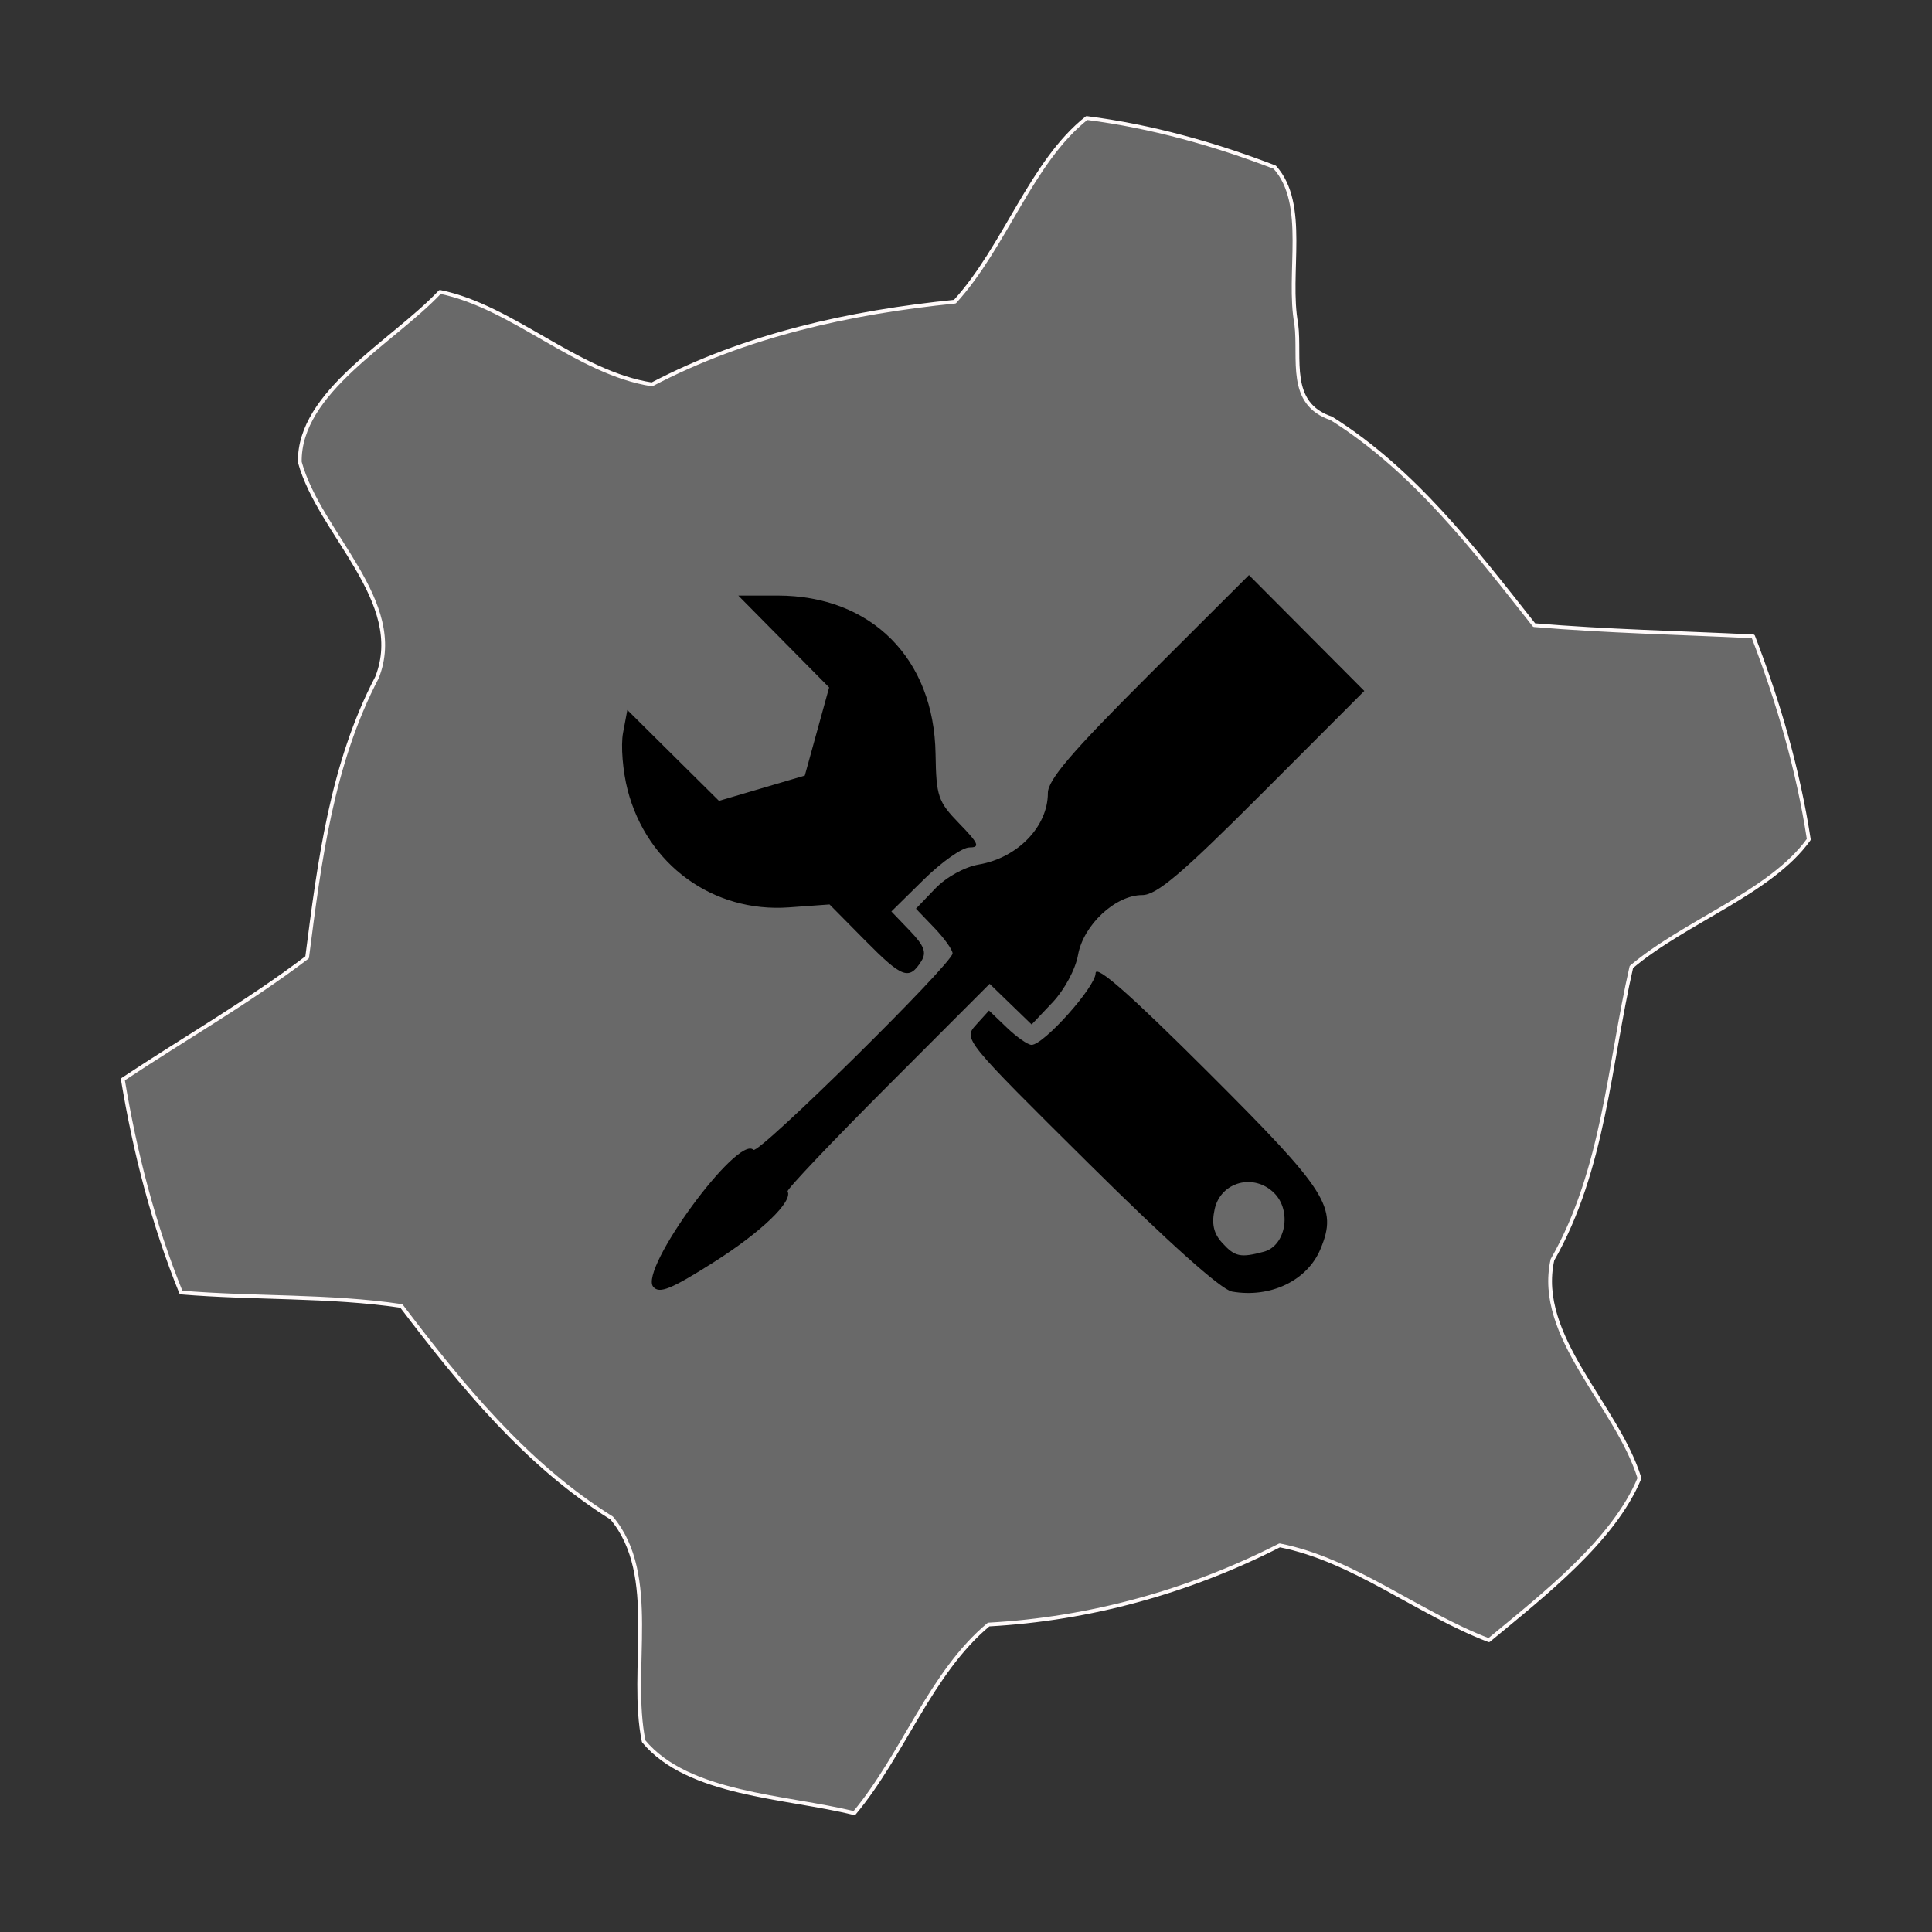 <?xml version="1.0" encoding="UTF-8" standalone="no"?>
<svg
   version="1.1"
   width="512"
   height="512"
   viewBox="0 0 512 512"
   id="svg1"
   xml:space="preserve"
   sodipodi:docname="configng_mascot_v2.0.svg"
   inkscape:version="1.3.2 (091e20e, 2023-11-25, custom)"
   inkscape:export-filename="configng_server.png"
   inkscape:export-xdpi="96"
   inkscape:export-ydpi="96"
   xmlns:inkscape="http://www.inkscape.org/namespaces/inkscape"
   xmlns:sodipodi="http://sodipodi.sourceforge.net/DTD/sodipodi-0.dtd"
   xmlns="http://www.w3.org/2000/svg"
   xmlns:svg="http://www.w3.org/2000/svg"
   xmlns:rdf="http://www.w3.org/1999/02/22-rdf-syntax-ns#"
   xmlns:cc="http://creativecommons.org/ns#"
   xmlns:dc="http://purl.org/dc/elements/1.1/">
  <rect x="0" y="0" width="512" height="512" fill="#333333" stroke="none"/>
  <sodipodi:namedview
   id="namedview1"
   pagecolor="#505050"
   bordercolor="#ffffff"
   borderopacity="1"
   inkscape:showpageshadow="0"
   inkscape:pageopacity="0"
   inkscape:pagecheckerboard="1"
   inkscape:deskcolor="#d1d1d1"
   inkscape:zoom="0.66136736"
   inkscape:cx="259.31126"
   inkscape:cy="381.78479"
   inkscape:window-width="1920"
   inkscape:window-height="1174"
   inkscape:window-x="-11"
   inkscape:window-y="-11"
   inkscape:window-maximized="1"
   inkscape:current-layer="svg1" />
  <defs
   id="defs1"><linearGradient
   id="linearGradient14"
   inkscape:swatch="gradient"><stop
     style="stop-color:#ff0000;stop-opacity:1;"
     offset="0.252"
     id="stop14" /><stop
     style="stop-color:#ffffff;stop-opacity:1;"
     offset="0.965"
     id="stop15" /></linearGradient><linearGradient
   id="swatch12"><stop
     style="stop-color:#ff0000;stop-opacity:1;"
     offset="0.08"
     id="stop12" /></linearGradient>
    <style
   id="style1">
      .cls-1 {
        fill: #9e9e9e;
      }

      .cls-2 {
        fill: #404040;
      }
    </style>
  
        
        
        
        
        
        
        
        
        
        
        
        
        
        
        
        
        
      </defs>
  <title
   id="title1">configng mascot</title>
  <path
   style="display:none;opacity:1;fill:none;stroke:#00ff00;stroke-width:5;stroke-dasharray:none"
   d="M 158.867,492.254 C 99.31,488.925 74.293,480.574 50.783,456.17 31.131,435.771 23.266,416.854 19.059,379.867 16.28,355.435 18.95,153.079 22.391,127.3 27.409,89.716 35.938,70.384 56.052,51.006 76.452,31.354 95.368,23.489 132.355,19.282 c 24.432,-2.779 226.789,-0.109 252.568,3.332 37.584,5.017 56.916,13.547 76.294,33.661 19.652,20.399 27.517,39.316 31.724,76.303 2.779,24.432 0.109,226.789 -3.332,252.568 -5.017,37.584 -13.547,56.916 -33.661,76.294 -19.711,18.989 -38.916,27.244 -73.238,31.478 -12.98,1.601 -192.86,1.068 -223.842,-0.664 z"
   id="path1"
   sodipodi:nodetypes="ssssssssssssss"
   inkscape:export-filename=".\path1.png"
   inkscape:export-xdpi="96"
   inkscape:export-ydpi="96"
   inkscape:label="server_border" /><path
   id="path2"
   style="display:none;fill:none;stroke:#00ff00;stroke-width:6.667;paint-order:fill markers stroke"
   d="M 468.631,256 A 212.631,209.545 0 0 1 256,465.545 212.631,209.545 0 0 1 43.369,256 212.631,209.545 0 0 1 256,46.455 212.631,209.545 0 0 1 468.631,256 Z"
   inkscape:label="user_border" /><g
   id="g4"
   inkscape:label="configng_tux"
   transform="matrix(1.624,0,0,1.624,48.111,48.188)"
   style="display:none;stroke-width:0.616"><path
     id="rect1"
     style="display:inline;fill:#ffffff;stroke:none;stroke-width:1.847;stroke-linejoin:round;paint-order:markers stroke fill"
     d="M 74.103,34.213 H 179.349 L 196.963,79.891 173.2,202.498 84.894,202.516 56.708,78.189 Z"
     inkscape:label="body"
     sodipodi:nodetypes="ccccccc" /><g
     id="g1"
     inkscape:label="flippers"
     style="stroke-width:0.616"><path
       d="m 51.16,159.225 17.368,-36.344 -33.68,8.998 -1.056,63.691 17.368,-36.344 z"
       style="display:inline;fill:#000000;stroke:#ffffff;stroke-width:0.616;stroke-dasharray:none;stroke-opacity:1"
       id="path1-2-3-7-9"
       inkscape:label="flipper_left" /><path
       d="m 204.84,159.322 -17.368,-36.344 33.679,8.998 1.056,63.691 -17.368,-36.344 z"
       style="display:inline;fill:#000000;stroke:#ffffff;stroke-width:0.616;stroke-dasharray:none;stroke-opacity:1"
       id="path1-2-3-7"
       inkscape:label="fliper_right" /></g><path
     d="m 63.867,134.252 -0.407,57.813 62.981,58.931 64.938,-55.956 -0.452,-57.228 6.401,-57.85 -30.015,58.309 6.156,59.893 -45.879,-20.747 -44.849,20.563 5.606,-62.505 -31.331,-57.278 z"
     style="display:inline;fill:#221e1f;stroke:#ffffff;stroke-width:0.616;stroke-dasharray:none;stroke-opacity:1"
     id="path1-1-1"
     inkscape:label="tux" /><g
     id="g2"
     inkscape:label="eyes"
     style="stroke-width:0.616"><ellipse
       style="font-variation-settings:normal;fill:#f9f9f9;fill-opacity:1;stroke:#000000;stroke-width:1.847;stroke-linecap:butt;stroke-linejoin:miter;stroke-miterlimit:4;stroke-dasharray:none;stroke-dashoffset:0;stroke-opacity:1;paint-order:markers stroke fill"
       id="path11"
       cx="72.779"
       cy="106.012"
       rx="17.502"
       ry="23.028"
       transform="matrix(0.936,-0.352,0.352,0.936,0,0)"
       inkscape:label="eye_left" /><ellipse
       style="font-variation-settings:normal;vector-effect:none;fill:#241f1c;fill-opacity:1;stroke:#000000;stroke-width:0.035;stroke-linecap:butt;stroke-linejoin:miter;stroke-miterlimit:4;stroke-dasharray:none;stroke-dashoffset:0;stroke-opacity:1;-inkscape-stroke:none;paint-order:markers stroke fill"
       id="path11-5-0-5"
       cx="72.073"
       cy="108.324"
       rx="10.087"
       ry="13.272"
       transform="matrix(0.936,-0.352,0.352,0.936,0,0)"
       inkscape:label="puple_left" /><ellipse
       style="font-variation-settings:normal;fill:#f9f9f9;fill-opacity:1;stroke:#000000;stroke-width:1.847;stroke-linecap:butt;stroke-linejoin:miter;stroke-miterlimit:4;stroke-dasharray:none;stroke-dashoffset:0;stroke-opacity:1;paint-order:markers stroke fill"
       id="path11-5"
       cx="-162.702"
       cy="17.873"
       rx="17.502"
       ry="23.028"
       transform="matrix(-0.936,-0.352,-0.352,0.936,0,0)"
       inkscape:label="eye_right" /><ellipse
       style="font-variation-settings:normal;vector-effect:none;fill:#241f1c;fill-opacity:1;stroke:#000000;stroke-width:0.035;stroke-linecap:butt;stroke-linejoin:miter;stroke-miterlimit:4;stroke-dasharray:none;stroke-dashoffset:0;stroke-opacity:1;-inkscape-stroke:none;paint-order:markers stroke fill"
       id="path11-5-0"
       cx="-162.604"
       cy="19.828"
       rx="10.087"
       ry="13.272"
       transform="matrix(-0.936,-0.352,-0.352,0.936,0,0)"
       inkscape:label="puple_right" /></g><g
     id="g3"
     inkscape:label="head"
     style="stroke-width:0.616"><path
       d="m 125.778,107.943 -0.009,-25.296 25.532,14.357 -25.516,36.235 -0.009,-25.296 z"
       style="display:inline;fill:#aa0000;stroke:#000000;stroke-width:0.035;stroke-dasharray:none"
       id="path1-2-3"
       inkscape:label="beak_right" /><path
       d="m 125.719,107.88 0.009,-25.296 -25.532,14.357 25.515,36.235 0.009,-25.296 z"
       style="display:inline;fill:#ff6600;stroke:#000000;stroke-width:0.035;stroke-dasharray:none"
       id="path1-2"
       inkscape:label="beak_left" /><path
       d="M 69.372,29.683 125.635,4.875 183.721,28.266 197.301,79.898 171.163,39.635 126.619,46.201 86.204,39.71 57,78.335 Z"
       style="display:inline;fill:#221e1f;stroke:#ffffff;stroke-width:0.616;stroke-dasharray:none;stroke-opacity:1"
       id="path1-1"
       inkscape:label="head_top" /></g><g
     id="g3-6"
     style="display:inline;stroke-width:0.501"
     transform="matrix(1.229,0,0,1.23,314.583,8.174)"
     inkscape:label="feet">
        
        
        
        
        
        
        
        
        
        
        
        
        
        
        
        
        <g
   id="g2-9"
   inkscape:label="foot1"
   style="display:inline;stroke-width:0.502"
   transform="matrix(0.982,0,0,1.015,-1.831,-3.053)"><path
     style="font-variation-settings:normal;display:inline;vector-effect:none;fill:#aa0000;fill-opacity:1;stroke:#000000;stroke-width:0.05;stroke-linecap:butt;stroke-linejoin:miter;stroke-miterlimit:4;stroke-dasharray:none;stroke-dashoffset:0;stroke-opacity:1;-inkscape-stroke:none;stop-color:#000000"
     d="m -191.421,191.992 -4.952,-5.046 40.72,0.132 -9.305,9.852 h -21.492 z"
     id="path4-99-4" /><path
     id="path1-4-3"
     style="display:inline;fill:#ff6600;fill-opacity:1;stroke:#000000;stroke-width:0.078;stroke-dasharray:none"
     d="m -188.436,168.836 -7.711,18.122 20.272,0.051 19.855,0.1 -7.845,-18.308 z"
     sodipodi:nodetypes="cccccc" /><path
     d="m -175.654,158.266 7.581,10.715 h -15.319 z"
     style="display:inline;fill:#aa0000;fill-opacity:1;stroke:#000000;stroke-width:0.03;stroke-dasharray:none"
     id="path1-0-4" /></g><g
   id="g2-9-9"
   inkscape:label="foot1"
   style="display:inline;stroke-width:0.502"
   transform="matrix(0.982,0,0,1.015,41.848,-3.234)"><path
     style="font-variation-settings:normal;display:inline;vector-effect:none;fill:#aa0000;fill-opacity:1;stroke:#000000;stroke-width:0.05;stroke-linecap:butt;stroke-linejoin:miter;stroke-miterlimit:4;stroke-dasharray:none;stroke-dashoffset:0;stroke-opacity:1;-inkscape-stroke:none;stop-color:#000000"
     d="m -191.421,191.992 -4.952,-5.046 40.72,0.132 -9.305,9.852 h -21.492 z"
     id="path4-99-4-3" /><path
     id="path1-4-3-6"
     style="display:inline;fill:#ff6600;fill-opacity:1;stroke:#000000;stroke-width:0.078;stroke-dasharray:none"
     d="m -188.436,168.836 -7.711,18.122 20.272,0.051 19.855,0.1 -7.845,-18.308 z"
     sodipodi:nodetypes="cccccc" /><path
     d="m -175.654,158.266 7.581,10.715 h -15.319 z"
     style="display:inline;fill:#aa0000;fill-opacity:1;stroke:#000000;stroke-width:0.03;stroke-dasharray:none"
     id="path1-0-4-1" /></g>
      </g></g>
<g
   id="g13"
   style="display:inline;stroke-width:1.122;stroke-dasharray:none"
   transform="matrix(1.747,-0.352,0.351,1.748,-12.183,77.429)"
   inkscape:label="config_v2_sprocket_full"><path
     style="display:inline;fill:#696969;stroke:#fffafa;stroke-width:0.561;stroke-linejoin:round;stroke-dasharray:none;paint-order:fill markers stroke"
     d="M 170.243,7.878 C 160.885,12.621 154.568,24.234 145.642,30.768 130.085,29.241 114.198,29.505 99.055,33.93 88.48,30.052 81.018,18.507 70.864,14.231 62.466,20.188 47.337,24.623 45.439,34.911 46.204,45.945 56.994,58.343 50.389,68.555 41.246,79.832 36.574,93.788 32.008,107.289 c -9.823,4.76 -20.311,8.235 -30.446,12.376 -0.366,10.941 0.205,21.996 2.25,32.76 10.491,3.042 21.502,4.744 31.728,8.43 6.459,13.321 13.519,26.752 24.452,37.069 5.335,9.764 -1.922,22.59 -1.867,33.482 4.936,9.116 19.021,12.133 28.598,16.654 8.882,-7.12 15.262,-18.239 25.109,-23.544 14.93,2.166 30.227,1.071 44.751,-2.994 10.353,4.283 18.152,13.92 27.724,19.965 9.354,-5.02 21.149,-10.901 26.703,-19.192 -1.142,-11.3 -11.043,-23.686 -6.294,-34.376 10.12,-11.56 14.026,-26.931 20.078,-40.345 9.215,-5.074 22.545,-6.787 29.605,-13.383 0.48,-10.448 -0.413,-20.922 -2.17,-31.218 -10.539,-2.662 -21.16,-5.028 -31.6,-8.066 -6.484,-12.762 -12.937,-26.036 -23.519,-36.079 -6.007,-3.444 -2.732,-9.574 -2.349,-14.763 0.12,-7.711 5.229,-17.133 1.45,-23.504 -8.116,-5.151 -16.858,-9.611 -25.968,-12.682 z"
     id="path9-10"
     inkscape:label="sproket" /><path
     style="fill:#000000;stroke-width:1.122"
     d="m 82.001,175.15 c -2.114,-2.547 12.423,-22.417 14.72,-20.121 0.74,0.74 29.245,-27.384 29.245,-28.854 0,-0.527 -1.209,-2.22 -2.687,-3.763 l -2.687,-2.805 2.81,-2.933 c 1.637,-1.709 4.324,-3.195 6.437,-3.56 5.691,-0.984 10.127,-5.58 10.127,-10.492 0,-1.94 3.49,-6.024 14.767,-17.282 l 14.767,-14.742 8.466,8.51 8.466,8.51 -14.97,14.995 c -11.869,11.889 -15.527,14.995 -17.656,14.995 -3.937,0 -8.644,4.4 -9.424,8.81 -0.368,2.077 -1.999,5.111 -3.733,6.943 l -3.08,3.253 -3.081,-2.986 -3.081,-2.986 -14.97,14.995 c -8.234,8.247 -14.85,15.219 -14.704,15.493 0.797,1.492 -3.866,5.975 -10.782,10.366 -6.321,4.013 -8.061,4.723 -8.949,3.653 z m 84.965,0.694 c -1.575,-0.278 -9.331,-7.218 -20.971,-18.765 -18.422,-18.275 -18.466,-18.33 -16.576,-20.418 l 1.895,-2.094 2.631,2.521 c 1.447,1.386 3.075,2.521 3.618,2.521 1.783,0 9.403,-8.531 9.403,-10.526 0,-1.347 5.103,3.145 16.499,14.526 17.588,17.564 19.046,19.856 16.514,25.969 -1.928,4.655 -7.349,7.266 -13.013,6.268 z m 4.693,-5.851 c 3.218,-0.863 4.131,-6.005 1.529,-8.607 -2.983,-2.983 -7.867,-1.669 -8.751,2.355 -0.473,2.155 -0.166,3.547 1.09,4.935 1.869,2.065 2.688,2.241 6.132,1.317 z m -58.498,-45.688 -5.254,-5.32 -5.965,0.431 c -11.136,0.805 -20.825,-6.245 -23.674,-17.226 -0.719,-2.771 -1.023,-6.553 -0.675,-8.405 l 0.632,-3.367 6.725,6.674 6.725,6.674 6.301,-1.856 6.301,-1.856 1.789,-6.473 1.789,-6.473 -6.667,-6.75 -6.667,-6.75 h 5.755 c 13.767,0 22.987,9.241 23.201,23.253 0.096,6.258 0.352,7.01 3.493,10.25 2.838,2.928 3.078,3.497 1.477,3.497 -1.052,0 -4.061,2.117 -6.688,4.704 l -4.776,4.704 2.713,2.832 c 2.122,2.215 2.486,3.193 1.67,4.486 -1.783,2.826 -2.79,2.455 -8.206,-3.03 z"
     id="path1-7"
     inkscape:label="tools"
     transform="matrix(0.993,0.2,-0.199,0.992,26.249,-24.692)" /><g
     id="g2-7"
     inkscape:label="font"
     style="display:none;stroke-width:1.122;stroke-dasharray:none"><path
       d="m 26.291,143.754 c -1.786,0.06 -2.699,0.073 -2.721,0.04 -0.018,-0.027 2.733,-6.854 6.113,-15.17 3.38,-8.316 6.185,-15.205 6.233,-15.308 l 0.087,-0.189 3.428,-0.114 c 1.885,-0.063 3.455,-0.098 3.489,-0.078 0.034,0.02 3.32,6.706 7.303,14.858 3.983,8.152 7.23,14.844 7.215,14.87 -0.017,0.029 -1.103,0.084 -2.814,0.141 -2.611,0.087 -2.811,0.089 -3.172,0.009 -0.212,-0.046 -0.548,-0.163 -0.748,-0.259 -0.232,-0.112 -0.491,-0.295 -0.721,-0.509 -0.197,-0.184 -0.433,-0.455 -0.524,-0.602 -0.091,-0.147 -2.17,-4.678 -4.618,-10.069 -2.448,-5.391 -4.486,-9.863 -4.528,-9.938 -0.042,-0.075 -0.149,-0.177 -0.238,-0.227 -0.097,-0.055 -0.251,-0.088 -0.385,-0.084 -0.136,0.005 -0.285,0.048 -0.384,0.113 -0.11,0.072 -0.202,0.204 -0.293,0.418 -0.073,0.172 -1.815,4.769 -3.872,10.217 -2.057,5.447 -3.795,10.017 -3.864,10.155 -0.068,0.138 -0.285,0.425 -0.483,0.638 -0.244,0.262 -0.471,0.449 -0.709,0.582 -0.193,0.108 -0.521,0.246 -0.729,0.306 -0.354,0.103 -0.553,0.116 -3.066,0.2 z m 36.695,-1.23 c -3.348,0.112 -3.439,0.112 -3.492,0.021 -0.037,-0.064 -0.213,-4.836 -0.556,-15.054 -0.454,-13.534 -0.494,-14.967 -0.426,-15.041 0.068,-0.072 0.75,-0.103 6.768,-0.305 3.849,-0.129 7.031,-0.215 7.487,-0.202 0.437,0.012 1.006,0.039 1.266,0.06 0.26,0.021 0.775,0.082 1.145,0.136 0.37,0.054 0.965,0.168 1.322,0.254 0.357,0.085 0.898,0.236 1.201,0.335 0.303,0.099 0.868,0.321 1.256,0.495 0.387,0.173 0.95,0.464 1.25,0.646 0.3,0.182 0.711,0.452 0.912,0.601 0.202,0.149 0.586,0.476 0.854,0.727 0.268,0.251 0.629,0.631 0.803,0.844 0.174,0.213 0.426,0.545 0.56,0.738 0.134,0.193 0.371,0.585 0.526,0.872 0.155,0.287 0.368,0.743 0.472,1.013 0.104,0.27 0.255,0.722 0.334,1.004 0.079,0.282 0.187,0.745 0.24,1.029 0.052,0.284 0.121,0.895 0.153,1.356 0.035,0.502 0.043,1.109 0.022,1.509 -0.02,0.368 -0.083,0.95 -0.139,1.292 -0.057,0.342 -0.19,0.915 -0.296,1.272 -0.106,0.358 -0.277,0.842 -0.38,1.077 -0.103,0.235 -0.293,0.615 -0.422,0.845 -0.13,0.23 -0.367,0.603 -0.528,0.83 -0.161,0.227 -0.434,0.573 -0.607,0.77 -0.173,0.197 -0.499,0.53 -0.723,0.74 -0.225,0.21 -0.659,0.562 -0.965,0.782 -0.306,0.219 -0.824,0.546 -1.15,0.727 -0.327,0.18 -0.603,0.344 -0.615,0.365 -0.012,0.021 1.552,2.135 3.474,4.698 1.923,2.563 3.49,4.683 3.483,4.71 -0.009,0.033 -1.301,0.093 -3.747,0.175 l -3.734,0.125 -6.076,-8.164 -6.41,0.189 0.138,4.108 c 0.092,2.737 0.122,4.141 0.09,4.206 -0.047,0.095 -0.138,0.1 -3.486,0.213 z m 6.646,-14.298 c 3.089,-0.12 3.634,-0.153 3.995,-0.236 0.23,-0.053 0.617,-0.16 0.86,-0.237 0.243,-0.077 0.661,-0.254 0.929,-0.394 0.268,-0.139 0.663,-0.395 0.878,-0.569 0.215,-0.174 0.487,-0.437 0.606,-0.585 0.118,-0.148 0.301,-0.412 0.406,-0.587 0.105,-0.175 0.255,-0.488 0.334,-0.696 0.079,-0.208 0.183,-0.584 0.232,-0.836 0.072,-0.367 0.084,-0.629 0.064,-1.323 -0.02,-0.661 -0.05,-0.964 -0.129,-1.283 -0.057,-0.23 -0.162,-0.567 -0.232,-0.75 -0.07,-0.183 -0.23,-0.499 -0.355,-0.702 -0.125,-0.203 -0.397,-0.538 -0.605,-0.745 -0.209,-0.208 -0.574,-0.498 -0.816,-0.648 -0.241,-0.15 -0.641,-0.349 -0.889,-0.443 -0.248,-0.094 -0.662,-0.218 -0.92,-0.276 -0.258,-0.058 -0.74,-0.134 -1.071,-0.169 -0.514,-0.054 -1.084,-0.048 -3.895,0.044 l -3.293,0.108 0.163,5.233 0.163,5.233 z m 20.983,13.372 c -1.787,0.06 -2.398,0.066 -2.444,0.022 -0.048,-0.044 -0.175,-3.46 -0.565,-15.072 -0.389,-11.612 -0.49,-15.028 -0.446,-15.076 0.043,-0.046 0.75,-0.084 2.882,-0.155 1.554,-0.052 2.853,-0.078 2.887,-0.058 0.034,0.02 2.706,3.656 5.937,8.081 3.231,4.425 5.902,8.05 5.935,8.056 0.033,0.007 2.376,-3.712 5.207,-8.262 2.831,-4.55 5.207,-8.362 5.281,-8.471 l 0.133,-0.197 2.845,-0.095 c 2.659,-0.089 2.848,-0.09 2.893,-0.01 0.029,0.051 0.259,6.152 0.571,15.119 l 0.522,15.034 -5.05,0.169 -0.333,-0.144 c -0.183,-0.079 -0.427,-0.223 -0.541,-0.32 -0.115,-0.097 -0.28,-0.276 -0.368,-0.399 -0.088,-0.123 -0.202,-0.335 -0.253,-0.47 -0.087,-0.229 -0.115,-0.835 -0.387,-8.258 l -0.293,-8.011 -0.105,-0.011 c -0.091,-0.01 -0.61,0.904 -3.861,6.805 -2.806,5.092 -3.817,6.885 -3.998,7.087 -0.133,0.149 -0.364,0.355 -0.514,0.458 -0.15,0.103 -0.445,0.252 -0.655,0.332 -0.3,0.113 -0.48,0.148 -0.829,0.162 -0.289,0.012 -0.551,-0.01 -0.746,-0.061 -0.165,-0.043 -0.453,-0.151 -0.639,-0.241 -0.231,-0.111 -0.449,-0.273 -0.686,-0.51 -0.296,-0.296 -0.956,-1.276 -4.475,-6.654 -3.451,-5.273 -4.144,-6.304 -4.226,-6.29 -0.098,0.017 -0.097,0.065 0.139,7.857 0.169,5.564 0.223,7.884 0.188,7.991 -0.027,0.083 -0.096,0.25 -0.153,0.371 -0.057,0.121 -0.2,0.33 -0.318,0.466 -0.119,0.135 -0.306,0.303 -0.417,0.373 -0.111,0.07 -0.321,0.167 -0.467,0.215 -0.229,0.076 -0.604,0.1 -2.649,0.168 z m 42.53,-1.439 c -6.237,0.222 -7.936,0.27 -7.986,0.223 -0.05,-0.047 -0.169,-3.229 -0.567,-15.077 -0.428,-12.777 -0.494,-15.027 -0.436,-15.078 0.05,-0.045 1.948,-0.118 7.587,-0.295 6.725,-0.211 7.577,-0.229 8.064,-0.171 0.299,0.035 0.781,0.104 1.071,0.152 0.29,0.048 0.863,0.185 1.275,0.305 0.411,0.12 1.01,0.333 1.329,0.473 0.32,0.141 0.843,0.416 1.164,0.612 0.438,0.268 0.747,0.512 1.249,0.983 0.409,0.385 0.783,0.79 0.969,1.049 0.166,0.233 0.417,0.636 0.557,0.897 0.14,0.261 0.341,0.716 0.447,1.012 0.106,0.296 0.232,0.715 0.281,0.931 0.049,0.216 0.124,0.682 0.169,1.034 0.048,0.385 0.076,0.897 0.069,1.281 -0.007,0.352 -0.047,0.898 -0.09,1.213 -0.043,0.315 -0.157,0.836 -0.252,1.157 -0.096,0.321 -0.261,0.774 -0.368,1.006 -0.107,0.232 -0.283,0.57 -0.392,0.75 -0.108,0.181 -0.319,0.477 -0.467,0.659 -0.149,0.182 -0.269,0.355 -0.268,0.384 9.5e-4,0.029 0.166,0.158 0.368,0.285 0.201,0.127 0.576,0.428 0.834,0.668 0.266,0.248 0.615,0.643 0.81,0.915 0.189,0.263 0.462,0.708 0.608,0.988 0.146,0.28 0.339,0.712 0.429,0.96 0.09,0.248 0.219,0.689 0.286,0.981 0.067,0.292 0.157,0.849 0.201,1.238 0.06,0.532 0.071,0.9 0.046,1.484 -0.018,0.427 -0.071,1 -0.117,1.274 -0.046,0.274 -0.162,0.759 -0.256,1.078 -0.095,0.319 -0.265,0.783 -0.38,1.03 -0.114,0.247 -0.334,0.653 -0.49,0.902 -0.155,0.249 -0.434,0.631 -0.62,0.848 -0.186,0.218 -0.506,0.559 -0.71,0.759 -0.205,0.2 -0.6,0.527 -0.879,0.728 -0.279,0.2 -0.794,0.516 -1.145,0.702 -0.351,0.186 -0.971,0.46 -1.377,0.609 -0.406,0.149 -1.012,0.336 -1.345,0.414 -0.334,0.079 -0.861,0.191 -1.173,0.248 -0.515,0.095 -1.281,0.13 -8.489,0.387 z m 1.959,-5.746 c 1.802,-0.06 3.329,-0.133 3.625,-0.173 0.281,-0.038 0.746,-0.13 1.033,-0.204 0.287,-0.074 0.686,-0.21 0.886,-0.301 0.201,-0.091 0.53,-0.283 0.732,-0.425 0.202,-0.142 0.496,-0.409 0.654,-0.593 0.158,-0.184 0.372,-0.513 0.477,-0.732 0.105,-0.219 0.231,-0.573 0.281,-0.787 0.069,-0.294 0.086,-0.545 0.073,-1.032 -0.012,-0.477 -0.043,-0.725 -0.117,-0.962 -0.055,-0.175 -0.194,-0.486 -0.309,-0.69 -0.115,-0.204 -0.335,-0.502 -0.49,-0.661 -0.154,-0.159 -0.423,-0.389 -0.597,-0.511 -0.174,-0.122 -0.463,-0.289 -0.643,-0.371 -0.18,-0.082 -0.479,-0.194 -0.664,-0.248 -0.185,-0.054 -0.545,-0.138 -0.799,-0.187 -0.442,-0.085 -0.621,-0.084 -3.991,0.011 l -3.528,0.099 0.264,7.869 z M 134.678,122.629 c 2.637,-0.106 3.142,-0.138 3.5,-0.222 0.23,-0.054 0.539,-0.137 0.688,-0.185 0.148,-0.048 0.426,-0.165 0.617,-0.26 0.191,-0.095 0.477,-0.268 0.636,-0.383 0.159,-0.116 0.428,-0.371 0.599,-0.568 0.178,-0.205 0.383,-0.514 0.481,-0.725 0.094,-0.202 0.199,-0.491 0.234,-0.642 0.035,-0.151 0.056,-0.486 0.047,-0.744 -0.009,-0.258 -0.053,-0.608 -0.099,-0.777 -0.046,-0.169 -0.17,-0.465 -0.276,-0.659 -0.106,-0.194 -0.299,-0.478 -0.428,-0.632 -0.13,-0.154 -0.374,-0.377 -0.543,-0.496 -0.169,-0.119 -0.488,-0.297 -0.71,-0.395 -0.221,-0.099 -0.549,-0.217 -0.728,-0.264 -0.179,-0.047 -0.516,-0.116 -0.749,-0.154 -0.361,-0.059 -0.882,-0.057 -3.507,0.013 l -3.083,0.082 0.239,7.135 z m 21.204,16.781 c -2.601,0.087 -3.444,0.101 -3.491,0.058 -0.048,-0.044 -0.175,-3.46 -0.565,-15.072 -0.389,-11.612 -0.49,-15.028 -0.446,-15.076 0.044,-0.047 0.886,-0.089 3.487,-0.176 3.34,-0.112 3.431,-0.112 3.484,-0.021 0.037,0.064 0.213,4.831 0.555,15.036 0.342,10.205 0.486,14.973 0.453,15.04 -0.047,0.095 -0.138,0.1 -3.478,0.212 z m 8.341,-0.29 -2.84,0.11 0.017,-0.139 c 0.01,-0.076 2.786,-6.949 6.169,-15.273 3.384,-8.324 6.184,-15.174 6.223,-15.223 0.066,-0.083 0.295,-0.097 3.498,-0.204 2.683,-0.09 3.439,-0.102 3.479,-0.055 0.028,0.033 3.301,6.711 7.272,14.841 3.971,8.13 7.21,14.812 7.197,14.849 -0.02,0.057 -0.506,0.082 -2.934,0.15 l -2.91,0.082 -0.368,-0.121 c -0.202,-0.067 -0.485,-0.187 -0.629,-0.267 -0.143,-0.08 -0.406,-0.278 -0.583,-0.44 -0.177,-0.162 -0.401,-0.414 -0.497,-0.56 -0.096,-0.147 -2.19,-4.699 -4.653,-10.118 -2.464,-5.418 -4.513,-9.901 -4.555,-9.962 -0.042,-0.061 -0.149,-0.152 -0.238,-0.202 -0.089,-0.05 -0.25,-0.088 -0.359,-0.084 -0.109,0.004 -0.268,0.052 -0.353,0.108 -0.085,0.056 -0.187,0.154 -0.225,0.218 -0.039,0.064 -1.791,4.671 -3.894,10.238 -2.103,5.567 -3.894,10.248 -3.979,10.402 -0.085,0.154 -0.287,0.421 -0.447,0.592 -0.161,0.172 -0.413,0.39 -0.562,0.485 -0.148,0.095 -0.431,0.239 -0.629,0.318 l -0.359,0.145 z m 36.1,-1.211 c -2.349,0.09 -2.939,0.099 -2.96,0.05 -0.014,-0.034 -0.248,-6.84 -0.518,-15.122 l -0.492,-15.06 2.878,-0.109 c 2.686,-0.102 2.885,-0.103 2.981,-0.026 0.057,0.046 3.507,3.969 7.667,8.717 4.16,4.749 7.635,8.705 7.723,8.792 l 0.159,0.158 -0.562,-18.231 3.416,-0.127 c 3.167,-0.118 3.421,-0.121 3.481,-0.045 0.051,0.065 0.168,3.153 0.566,15.048 0.404,12.057 0.49,14.983 0.441,15.054 -0.056,0.082 -0.223,0.093 -2.461,0.152 l -2.401,0.064 -0.394,-0.127 c -0.216,-0.07 -0.556,-0.229 -0.755,-0.353 -0.199,-0.124 -0.445,-0.308 -0.548,-0.409 -0.102,-0.101 -3.242,-3.657 -6.977,-7.902 -3.735,-4.245 -6.916,-7.854 -7.07,-8.019 -0.215,-0.231 -0.31,-0.299 -0.414,-0.296 -0.074,0.003 -0.177,0.038 -0.229,0.078 -0.092,0.072 -0.089,0.228 0.156,8.275 l 0.25,8.202 -0.097,0.229 c -0.053,0.126 -0.168,0.315 -0.254,0.42 -0.087,0.105 -0.269,0.255 -0.405,0.333 l -0.248,0.141 z"
       style="fill:#000000;fill-opacity:1;stroke:none;stroke-width:1.122;stroke-dasharray:none;stroke-opacity:1"
       id="path10-8"
       inkscape:label="armbian"
       sodipodi:nodetypes="csccccsccccssscsccsscssssccccscsccscsssscssssscscssssssssscscccccsscccccsssssscsssscssscccccccsccccccccscccccsssccsccsscsssccssssssccccsccccssscssssscssssssssssscccssssssssssscccssssssccsssssssscccsssssssccssssssscccsccssscscccccscccsscsccsssscscssccsssccccccscccccscscccssscccscccsscc" /><path
       id="path13-2"
       style="display:inline;fill:#ff0000;fill-opacity:1;stroke:none;stroke-width:1.122;stroke-dasharray:none;stroke-opacity:1"
       d="m 182.617,129.215 c -0.093,-0.046 -0.943,-0.026 -4.623,0.098 -2.546,0.085 -4.629,0.174 -4.629,0.197 3.7e-4,0.023 0.938,1.62 2.082,3.553 1.144,1.933 2.246,3.797 2.449,4.14 0.307,0.518 0.379,0.61 0.431,0.553 0.034,-0.038 1.015,-1.956 2.181,-4.265 1.165,-2.309 2.118,-4.227 2.117,-4.265 1.7e-4,-0.003 -0.002,-0.008 -0.008,-0.012 z m -137.789,4.61 c -0.001,-0.034 -1.54,4.7e-4 -4.639,0.104 -4.573,0.153 -4.636,0.158 -4.608,0.252 0.016,0.053 1.1,1.904 2.408,4.115 1.308,2.211 2.401,4.047 2.43,4.081 0.029,0.034 0.069,0.045 0.089,0.022 0.02,-0.022 1.001,-1.949 2.179,-4.282 1.178,-2.333 2.142,-4.266 2.141,-4.293 z"
       inkscape:label="a_tick" /></g></g></svg>
